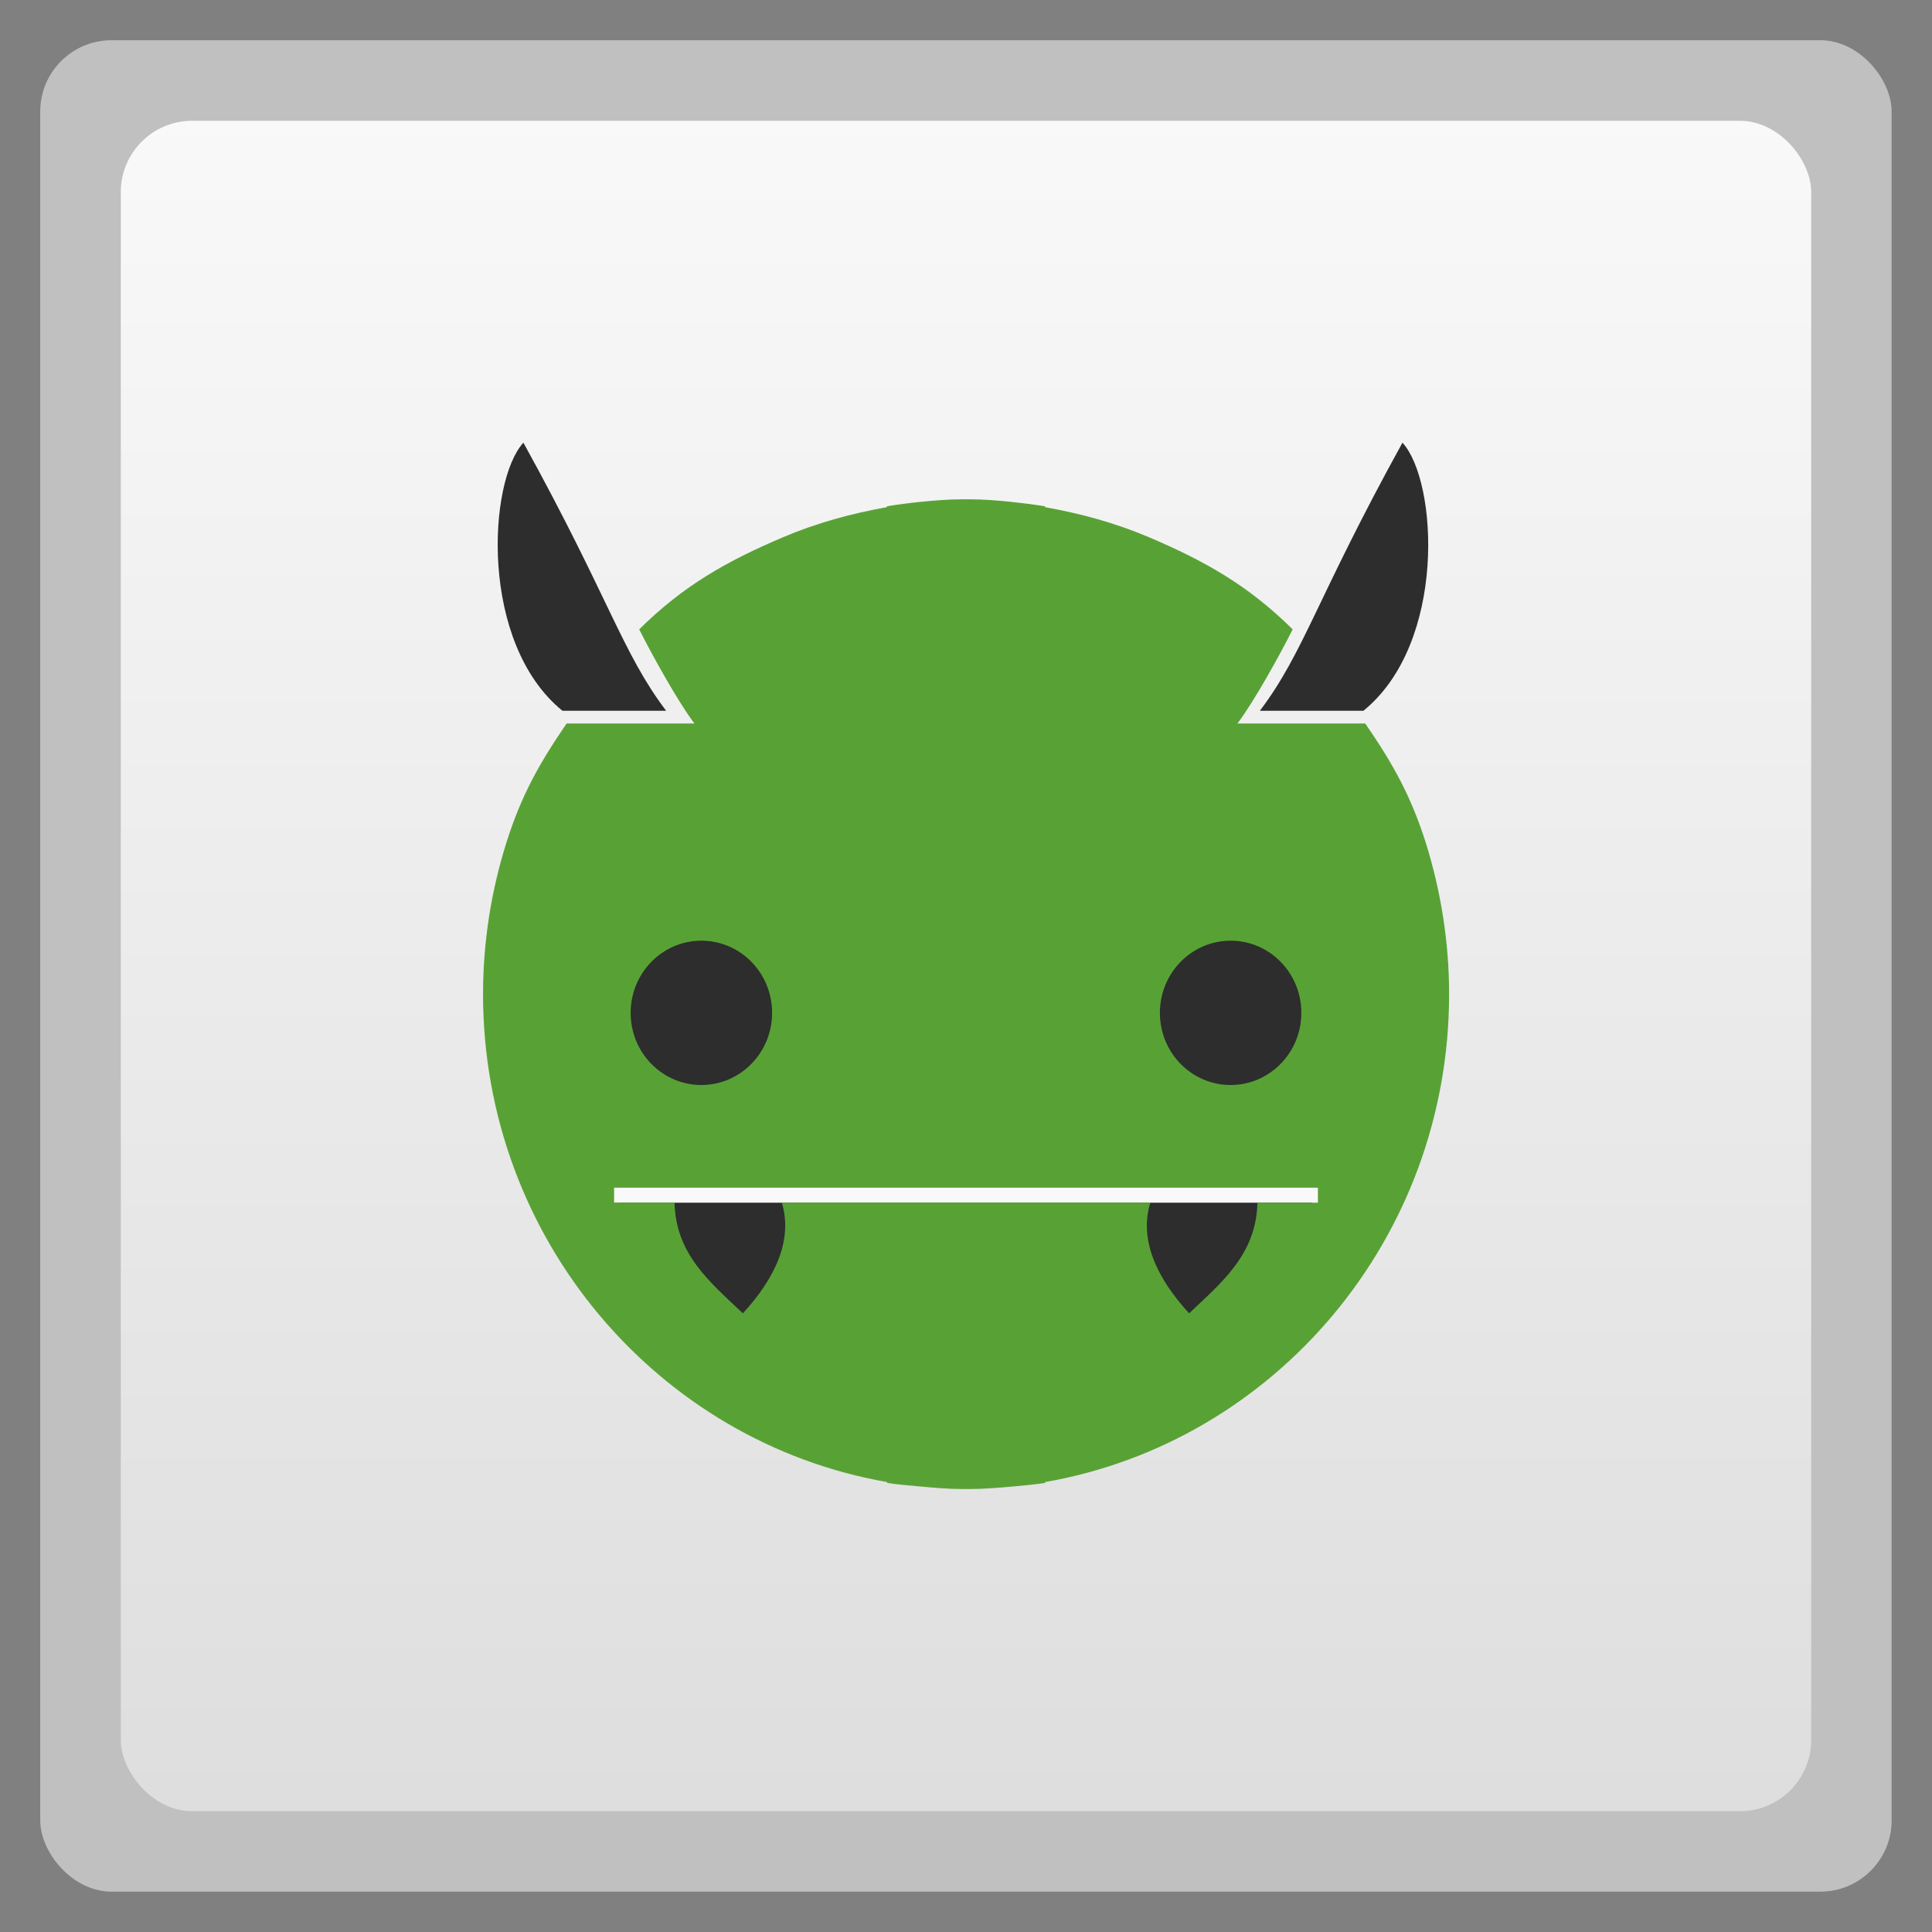 <svg width="48" xmlns="http://www.w3.org/2000/svg" viewBox="0 0 13.547 13.547" height="48" xmlns:xlink="http://www.w3.org/1999/xlink">
<rect x="0" y="0" width="13.547" height="13.547" fill="#808080" stroke="none"/>
<defs>
<linearGradient id="linearGradient4460">
<stop offset="0" style="stop-color:#dedede"/>
<stop offset="1" style="stop-color:#f9f9f9"/>
</linearGradient>
<linearGradient gradientTransform="matrix(1.105 0 0 1.105 -134.279 -295.762)" xlink:href="#linearGradient4460" id="linearGradient3919" y1="279.096" y2="268.33" gradientUnits="userSpaceOnUse" x2="0"/>
</defs>
<g style="fill-rule:evenodd">
<rect width="12.982" x=".282" y=".282" rx="0.5" height="12.982" style="opacity:.5;fill:#fff"/>
<rect width="11.853" x=".847" y=".847" rx="0.5" height="11.853" style="fill:url(#linearGradient3919)"/>
</g>
<g style="fill:#2d2d2d">
<rect width="5.281" x="4.133" y="5.97" height="2.066"/>
<rect width="4.853" x="4.347" y="8.432" height=".782"/>
</g>
<rect width="5.043" x="4.244" y="8.047" height=".386" style="fill:#f9f9f9"/>
<path style="fill:#58a235" d="m 6.752,3.501 c -0.102,0 -0.198,0.008 -0.297,0.018 -0.078,0.008 -0.159,0.018 -0.236,0.031 l 0,0.006 C 5.968,3.601 5.723,3.668 5.493,3.766 5.092,3.936 4.789,4.109 4.482,4.413 c 0.092,0.183 0.271,0.506 0.387,0.66 l -0.896,0 C 3.781,5.354 3.655,5.577 3.55,5.911 3.445,6.245 3.387,6.603 3.387,6.971 c 0,1.715 1.227,3.141 2.833,3.421 l 0,0.006 c 0.075,0.012 0.154,0.018 0.23,0.025 0.101,0.009 0.199,0.018 0.303,0.018 0.014,1.82e-4 0.028,0 0.042,0 0.104,0 0.208,-0.009 0.309,-0.018 0.076,-0.007 0.149,-0.013 0.224,-0.025 l 0,-0.006 c 1.607,-0.279 2.833,-1.705 2.833,-3.421 0,-0.369 -0.059,-0.727 -0.163,-1.06 C 9.892,5.577 9.766,5.354 9.573,5.073 l -0.896,0 C 8.793,4.919 8.972,4.597 9.064,4.413 8.757,4.109 8.455,3.936 8.054,3.766 7.824,3.668 7.579,3.601 7.327,3.556 l 0,-0.006 C 7.248,3.537 7.171,3.528 7.091,3.519 6.994,3.509 6.895,3.501 6.795,3.501 c -0.014,-1.834e-4 -0.028,0 -0.042,0 z m -1.834,3.095 c 0.274,0 0.496,0.226 0.496,0.506 0,0.279 -0.222,0.506 -0.496,0.506 -0.274,0 -0.496,-0.226 -0.496,-0.506 0,-0.279 0.222,-0.506 0.496,-0.506 z m 3.711,0 c 0.274,0 0.496,0.226 0.496,0.506 0,0.279 -0.222,0.506 -0.496,0.506 -0.274,0 -0.496,-0.226 -0.496,-0.506 0,-0.279 0.222,-0.506 0.496,-0.506 z m -4.322,1.732 1.913,0 1.108,0 1.913,0 0,0.105 -0.424,0 C 8.809,8.797 8.564,8.994 8.338,9.209 8.11,8.961 7.986,8.693 8.066,8.432 l -0.738,0 -1.108,0 -0.738,0 C 5.561,8.693 5.437,8.961 5.209,9.209 4.983,8.994 4.737,8.797 4.73,8.432 l -0.424,0 0,-0.105 z"/>
<g style="fill:#2d2d2d">
<path d="M 8.834,4.984 C 9.144,4.574 9.231,4.197 9.834,3.104 10.082,3.375 10.145,4.509 9.56,4.984 z"/>
<path d="M 4.671,4.984 C 4.361,4.574 4.273,4.197 3.67,3.104 3.422,3.375 3.36,4.509 3.944,4.984 z"/>
</g>
</svg>
